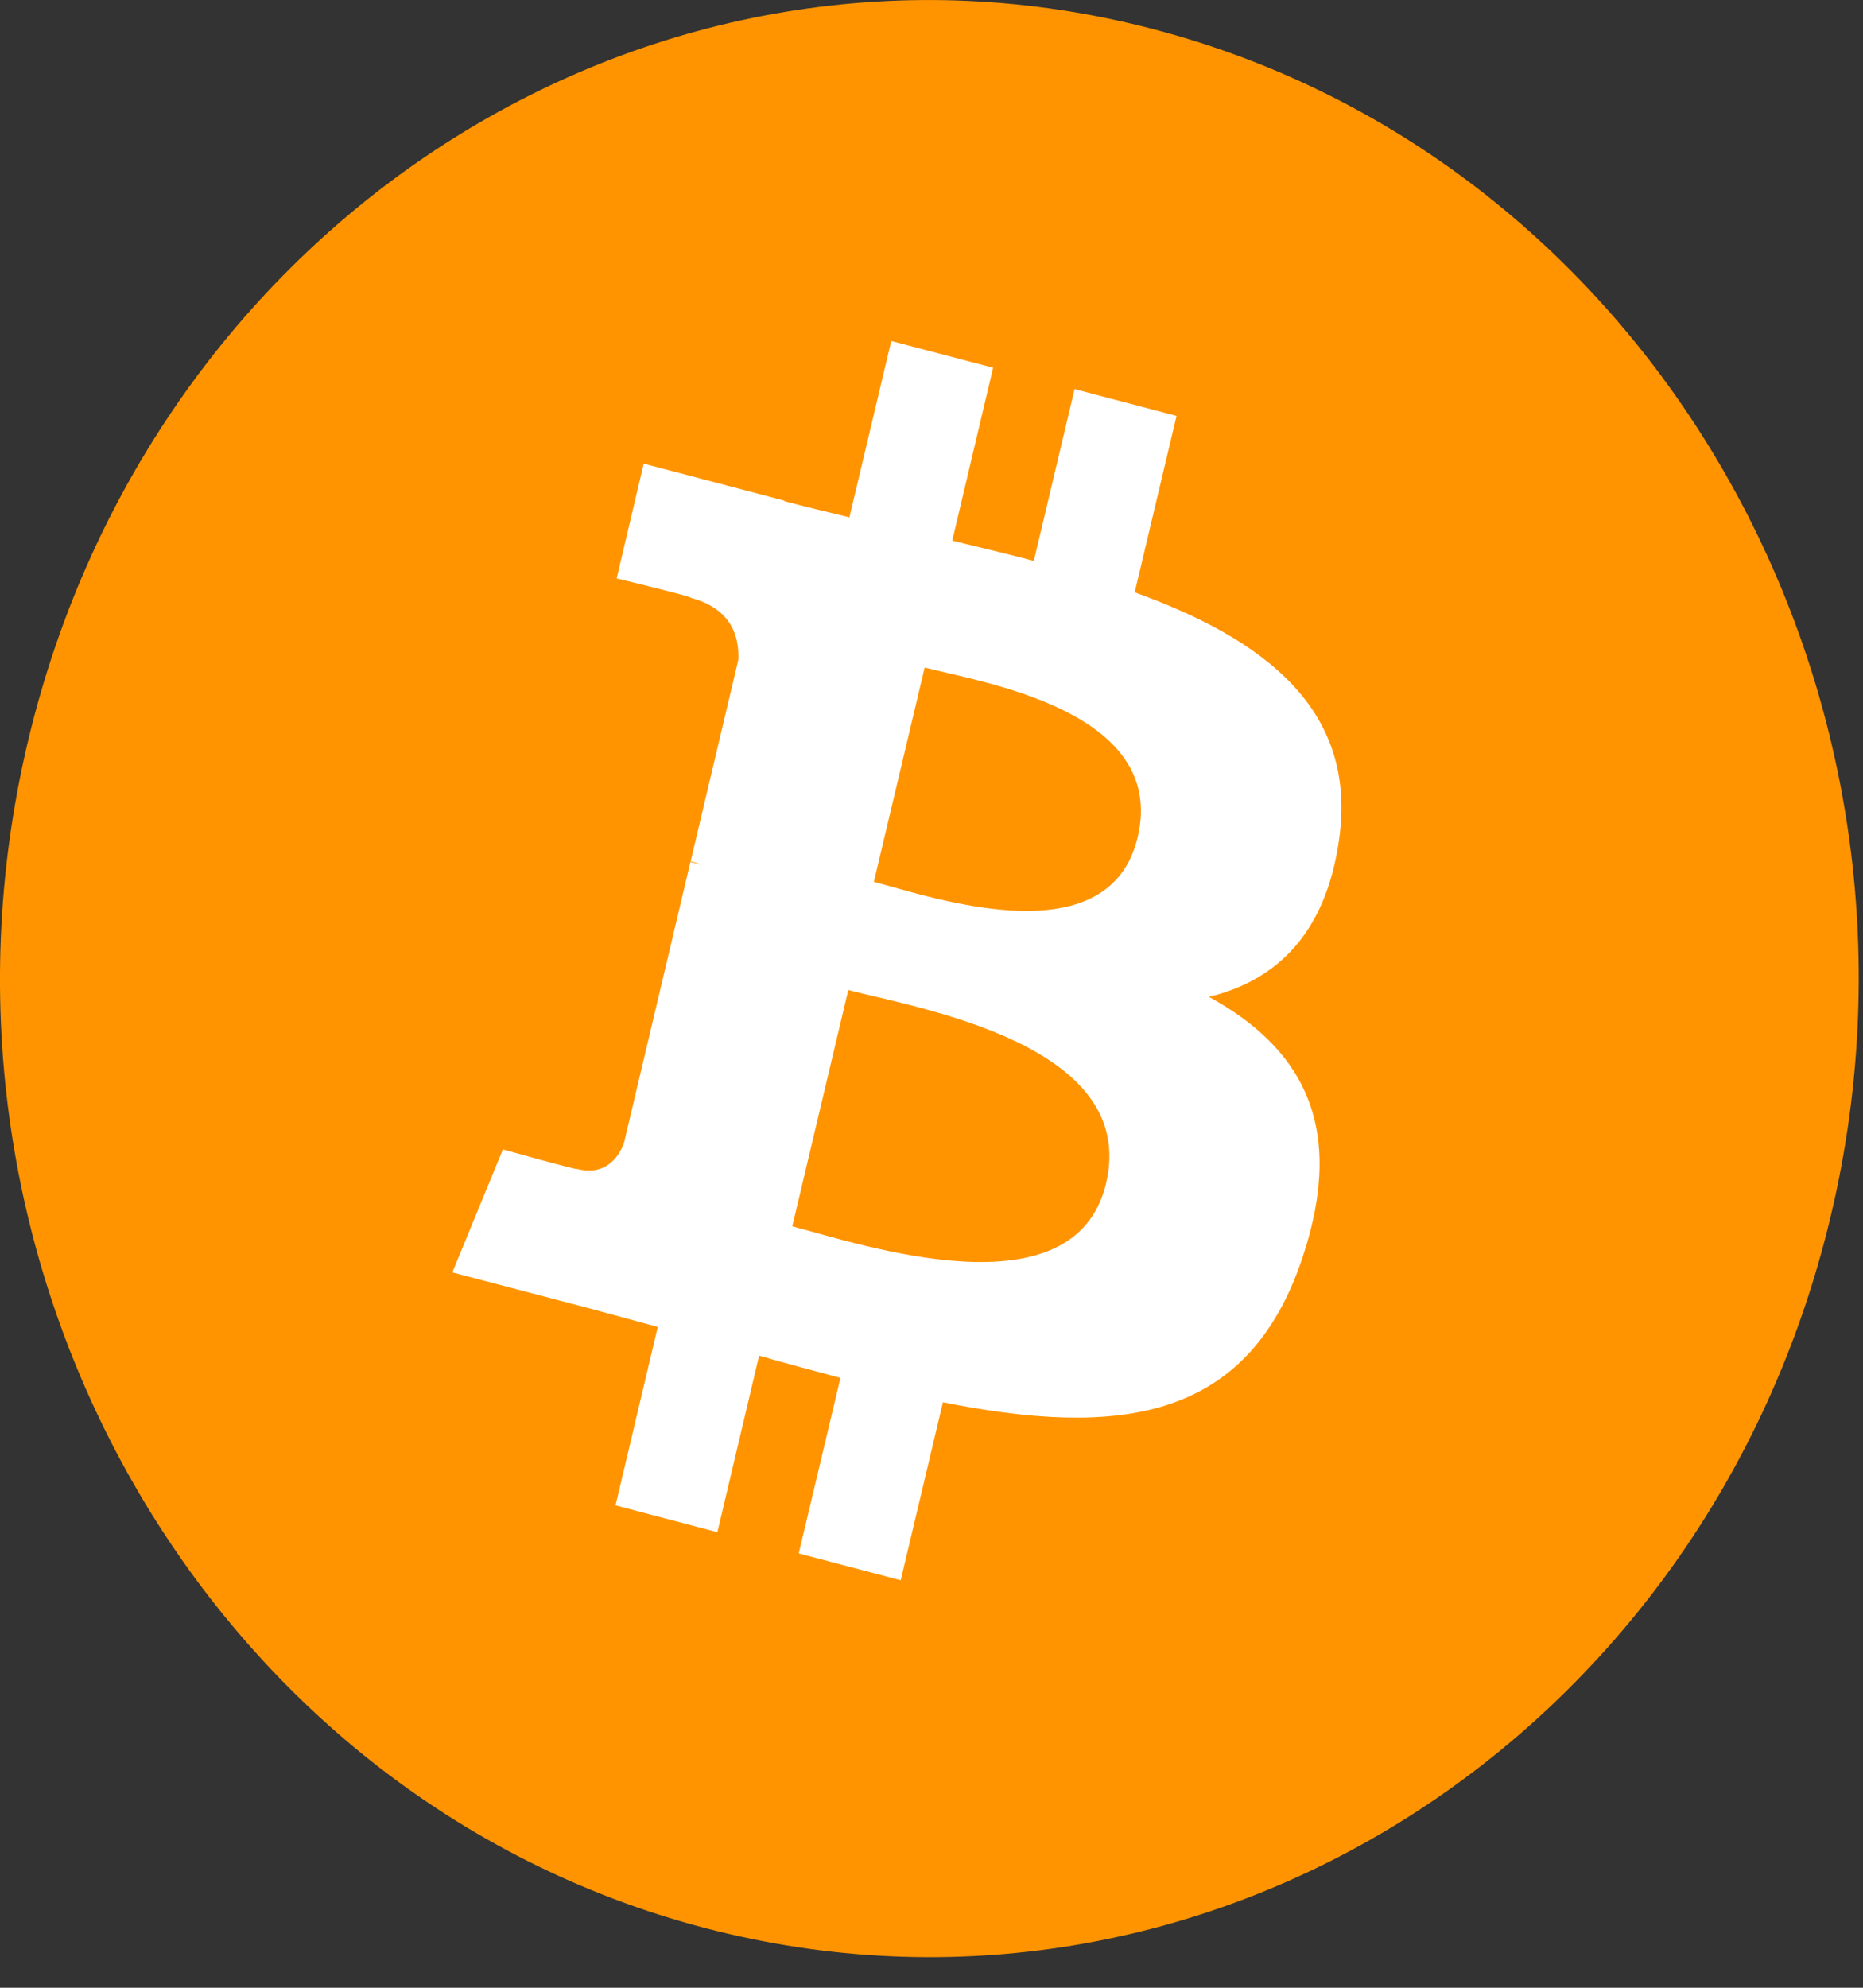 <svg width="15" height="16" viewBox="0 0 15 16" fill="none" xmlns="http://www.w3.org/2000/svg">
    <rect x="0" y="0" width="15" height="16" fill="#333333" stroke="none"/>
    <rect width="15" height="16" fill="black" fill-opacity="0"/>
    <path fill-rule="evenodd" clip-rule="evenodd" d="M14.742 9.782C13.742 14.003 9.681 16.57 5.672 15.518C1.664 14.466 -0.776 10.192 0.224 5.972C1.223 1.752 5.284 -0.816 9.292 0.236C13.301 1.288 15.741 5.562 14.742 9.782Z" fill="#FF9400"/>
    <path fill-rule="evenodd" clip-rule="evenodd" d="M9.16 6.739C8.929 7.716 7.499 7.22 7.036 7.098L7.445 5.373C7.908 5.494 9.401 5.721 9.16 6.739ZM8.906 9.524C8.652 10.597 6.936 10.017 6.379 9.871L6.83 7.969C7.387 8.115 9.171 8.405 8.906 9.524ZM10.782 6.755C10.931 5.707 10.173 5.143 9.136 4.768L9.473 3.348L8.652 3.132L8.324 4.515C8.108 4.458 7.887 4.405 7.667 4.352L7.996 2.96L7.176 2.745L6.839 4.164C6.66 4.121 6.485 4.079 6.315 4.034L6.316 4.03L5.183 3.732L4.965 4.656C4.965 4.656 5.574 4.802 5.561 4.812C5.894 4.899 5.954 5.131 5.944 5.314L5.561 6.932C5.584 6.938 5.614 6.947 5.646 6.96C5.619 6.953 5.589 6.945 5.559 6.938L5.023 9.204C4.982 9.31 4.878 9.469 4.646 9.409C4.654 9.422 4.049 9.252 4.049 9.252L3.642 10.242L4.71 10.522C4.909 10.575 5.104 10.629 5.296 10.681L4.956 12.117L5.776 12.333L6.112 10.912C6.336 10.976 6.554 11.035 6.767 11.091L6.431 12.504L7.252 12.72L7.592 11.287C8.992 11.566 10.045 11.453 10.488 10.12C10.845 9.047 10.47 8.428 9.734 8.024C10.27 7.894 10.675 7.522 10.782 6.755Z" fill="white"/>
</svg>
